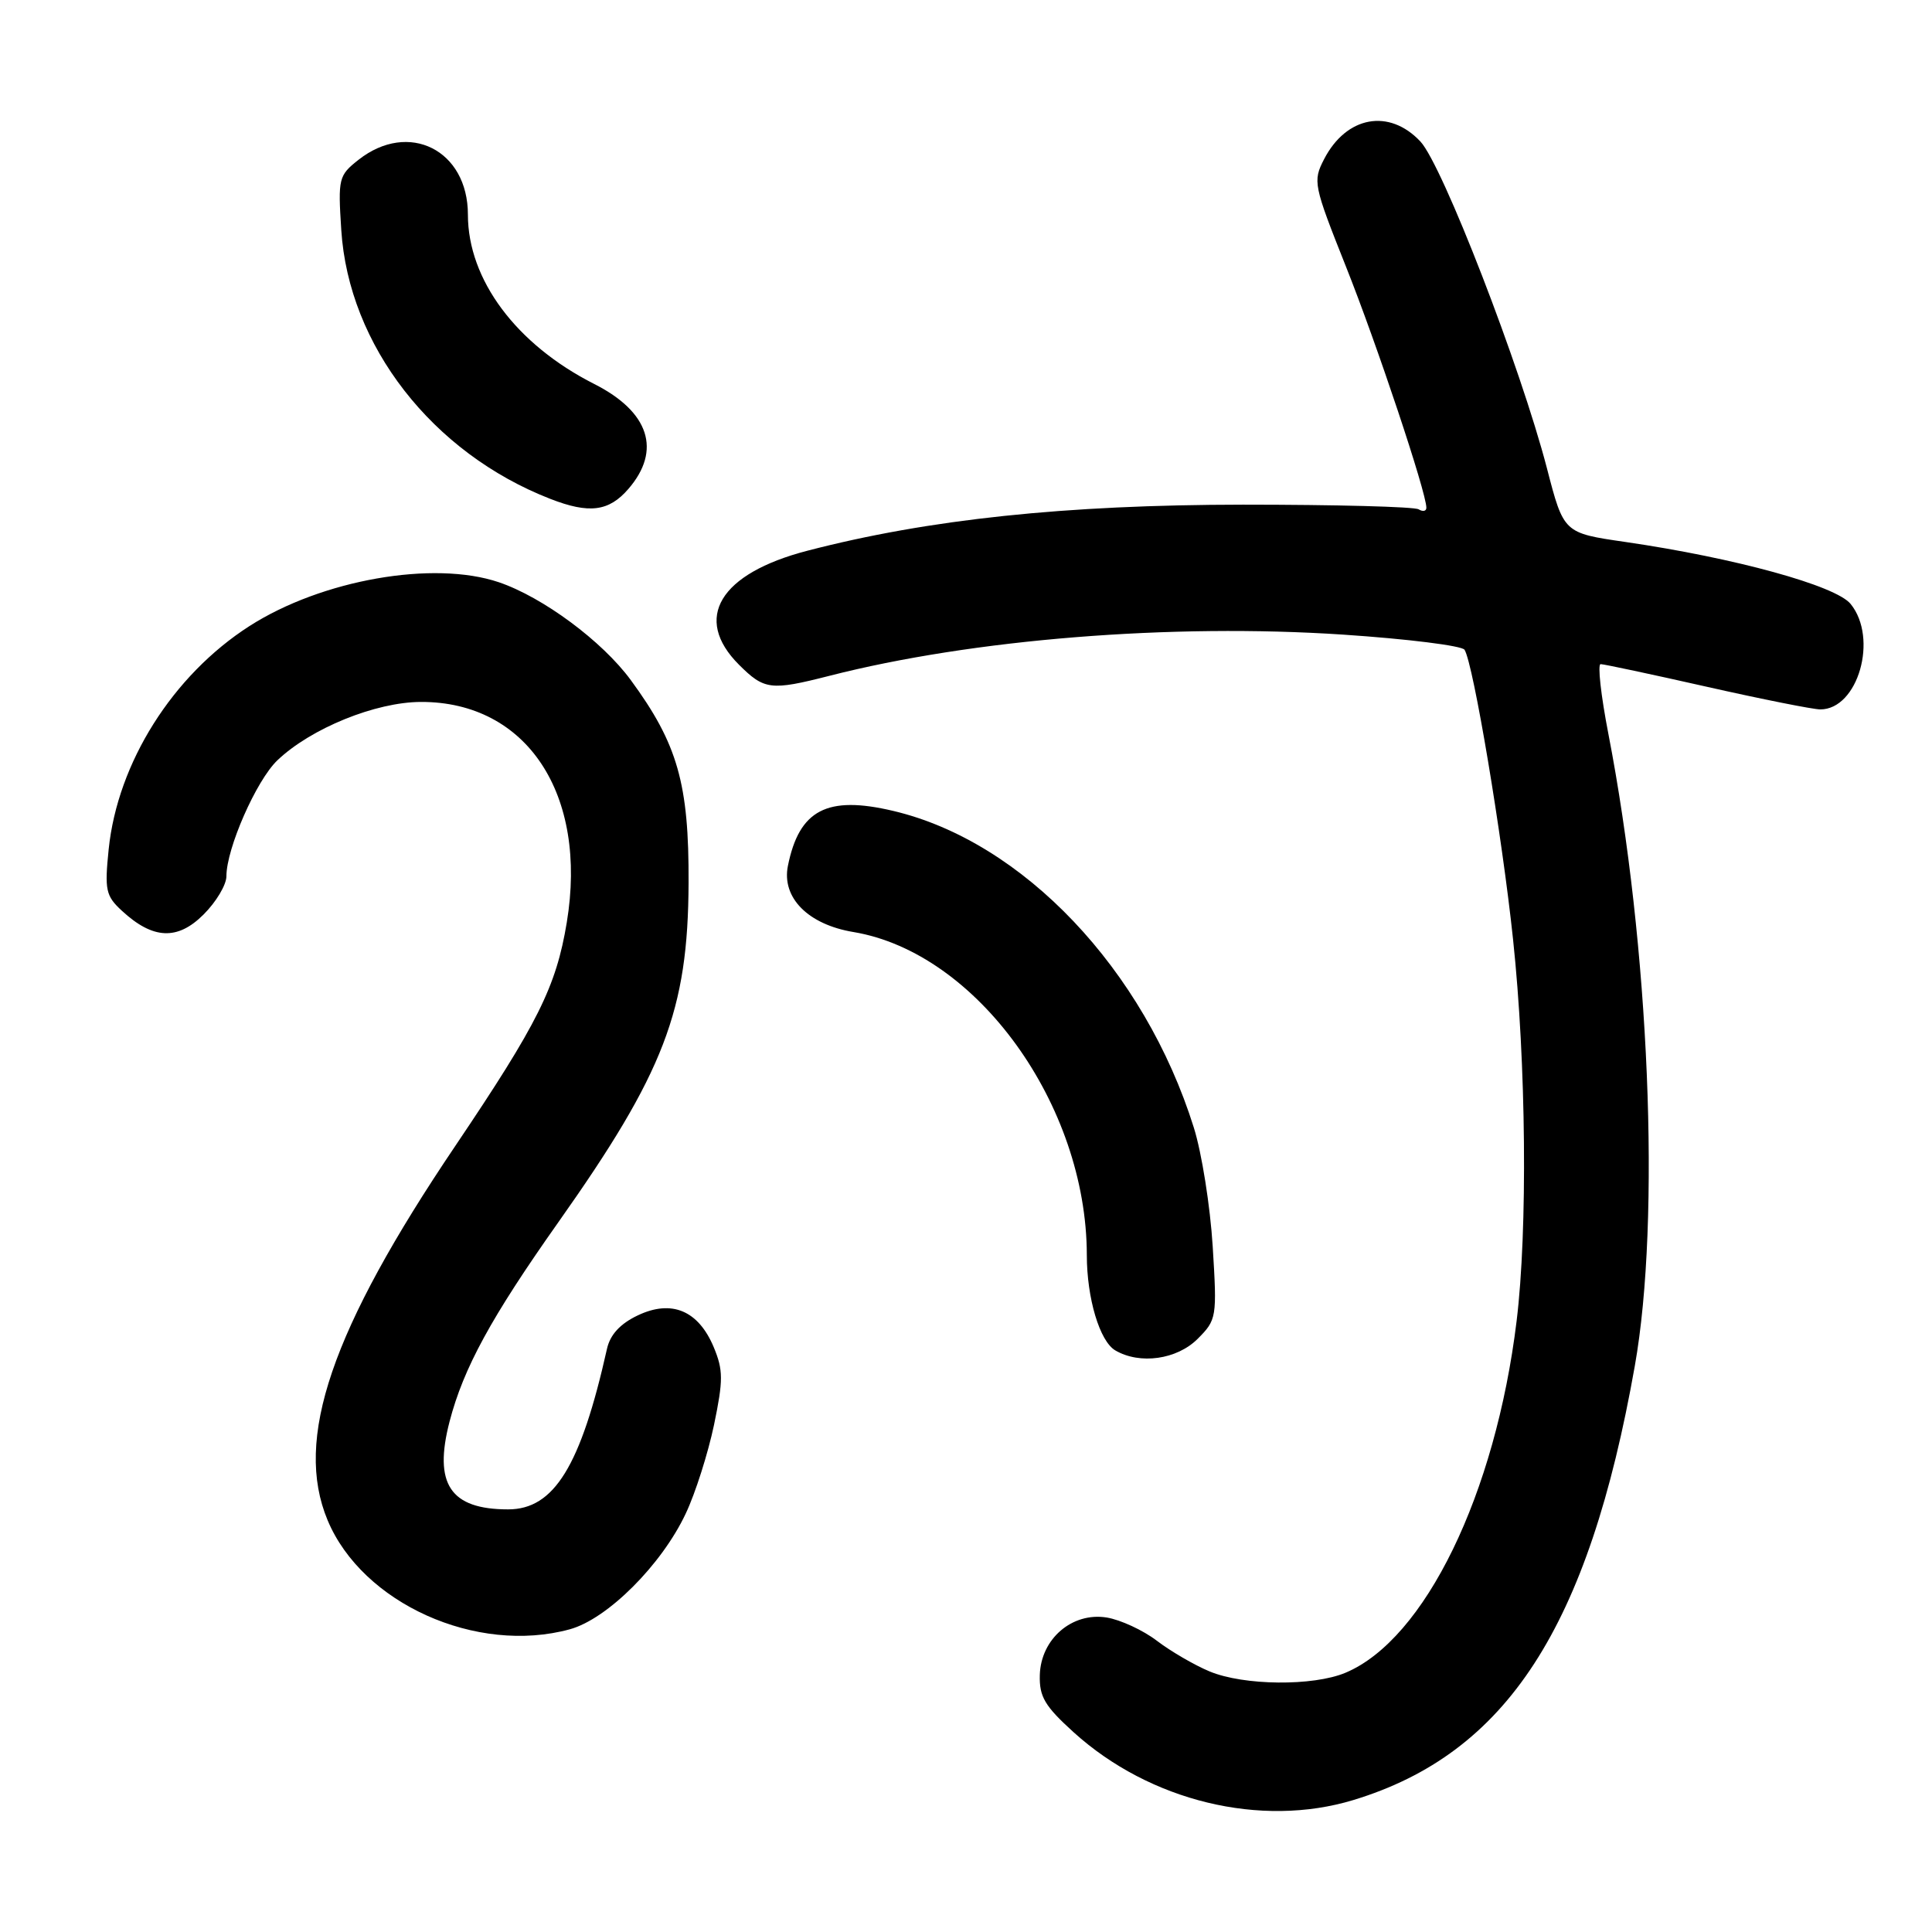 <?xml version="1.0" encoding="UTF-8" standalone="no"?>
<!DOCTYPE svg PUBLIC "-//W3C//DTD SVG 1.1//EN" "http://www.w3.org/Graphics/SVG/1.1/DTD/svg11.dtd" >
<svg xmlns="http://www.w3.org/2000/svg" xmlns:xlink="http://www.w3.org/1999/xlink" version="1.1" viewBox="0 0 256 256">
 <g >
 <path fill="currentColor"
d=" M 179.31 238.52 C 199.65 232.35 210.49 215.64 216.62 181.00 C 220.08 161.49 218.56 125.33 213.12 97.25 C 212.13 92.16 211.67 88.00 212.09 88.00 C 212.51 88.00 218.85 89.35 226.16 91.00 C 233.48 92.65 240.25 94.00 241.20 94.00 C 246.20 94.00 248.91 84.58 245.22 80.03 C 243.26 77.60 229.86 73.92 215.35 71.81 C 207.20 70.63 207.20 70.63 204.98 62.06 C 201.48 48.60 191.13 21.86 188.21 18.75 C 184.07 14.34 178.40 15.38 175.45 21.09 C 173.94 24.02 174.04 24.50 178.34 35.31 C 182.44 45.59 189.00 65.26 189.00 67.27 C 189.00 67.74 188.54 67.83 187.98 67.49 C 187.42 67.14 176.94 66.87 164.70 66.87 C 141.16 66.89 123.04 68.80 107.00 72.97 C 95.34 75.99 91.77 81.93 97.92 88.08 C 101.27 91.42 102.13 91.53 109.86 89.56 C 128.87 84.69 155.22 82.58 177.96 84.09 C 186.49 84.66 193.73 85.56 194.06 86.10 C 195.23 87.99 199.03 110.67 200.49 124.50 C 202.23 140.86 202.43 163.00 200.96 175.03 C 198.16 198.00 188.80 217.24 178.28 221.65 C 173.98 223.45 164.80 223.36 160.27 221.47 C 158.26 220.63 155.11 218.80 153.28 217.40 C 151.46 216.01 148.47 214.63 146.65 214.33 C 142.07 213.59 137.92 217.15 137.78 221.95 C 137.70 224.83 138.44 226.07 142.28 229.55 C 152.36 238.67 167.06 242.23 179.31 238.52 Z  M 75.50 215.89 C 80.48 214.53 87.68 207.34 90.87 200.54 C 92.15 197.84 93.82 192.56 94.61 188.81 C 95.84 182.88 95.84 181.55 94.57 178.50 C 92.53 173.64 88.99 172.16 84.50 174.30 C 82.18 175.40 80.85 176.85 80.43 178.72 C 76.95 194.27 73.42 200.00 67.33 200.00 C 59.66 200.00 57.42 196.64 59.57 188.36 C 61.42 181.26 65.08 174.56 73.95 162.00 C 88.02 142.10 91.17 133.89 91.24 117.00 C 91.30 103.86 89.79 98.57 83.58 90.11 C 79.80 84.96 71.95 79.14 66.10 77.15 C 57.44 74.22 42.63 76.82 33.05 82.96 C 22.88 89.49 15.58 101.07 14.40 112.53 C 13.85 117.93 14.01 118.71 16.15 120.68 C 20.26 124.48 23.52 124.63 26.97 121.18 C 28.64 119.52 30.00 117.24 30.00 116.11 C 30.00 112.42 33.96 103.42 36.75 100.75 C 41.19 96.51 49.78 93.02 55.79 93.01 C 69.81 92.98 77.91 105.24 75.10 122.24 C 73.69 130.76 71.26 135.62 60.35 151.81 C 43.87 176.23 38.93 190.71 43.41 201.44 C 48.01 212.46 63.15 219.27 75.50 215.89 Z  M 158.69 177.41 C 161.22 174.87 161.27 174.58 160.69 165.16 C 160.36 159.84 159.24 152.76 158.19 149.42 C 151.62 128.44 135.55 111.51 118.36 107.45 C 109.59 105.37 105.89 107.31 104.40 114.74 C 103.56 118.95 107.07 122.50 113.09 123.50 C 129.43 126.23 143.98 146.37 144.01 166.30 C 144.01 172.03 145.72 177.74 147.79 178.94 C 151.05 180.84 155.94 180.15 158.69 177.41 Z  M 83.26 64.79 C 87.69 59.67 86.03 54.57 78.74 50.88 C 68.41 45.65 62.00 37.06 62.00 28.44 C 62.00 19.88 54.16 15.94 47.51 21.17 C 44.87 23.25 44.78 23.63 45.22 30.47 C 46.20 45.77 57.27 60.01 72.91 66.10 C 78.06 68.11 80.68 67.78 83.26 64.79 Z "/>
</g>
</svg>